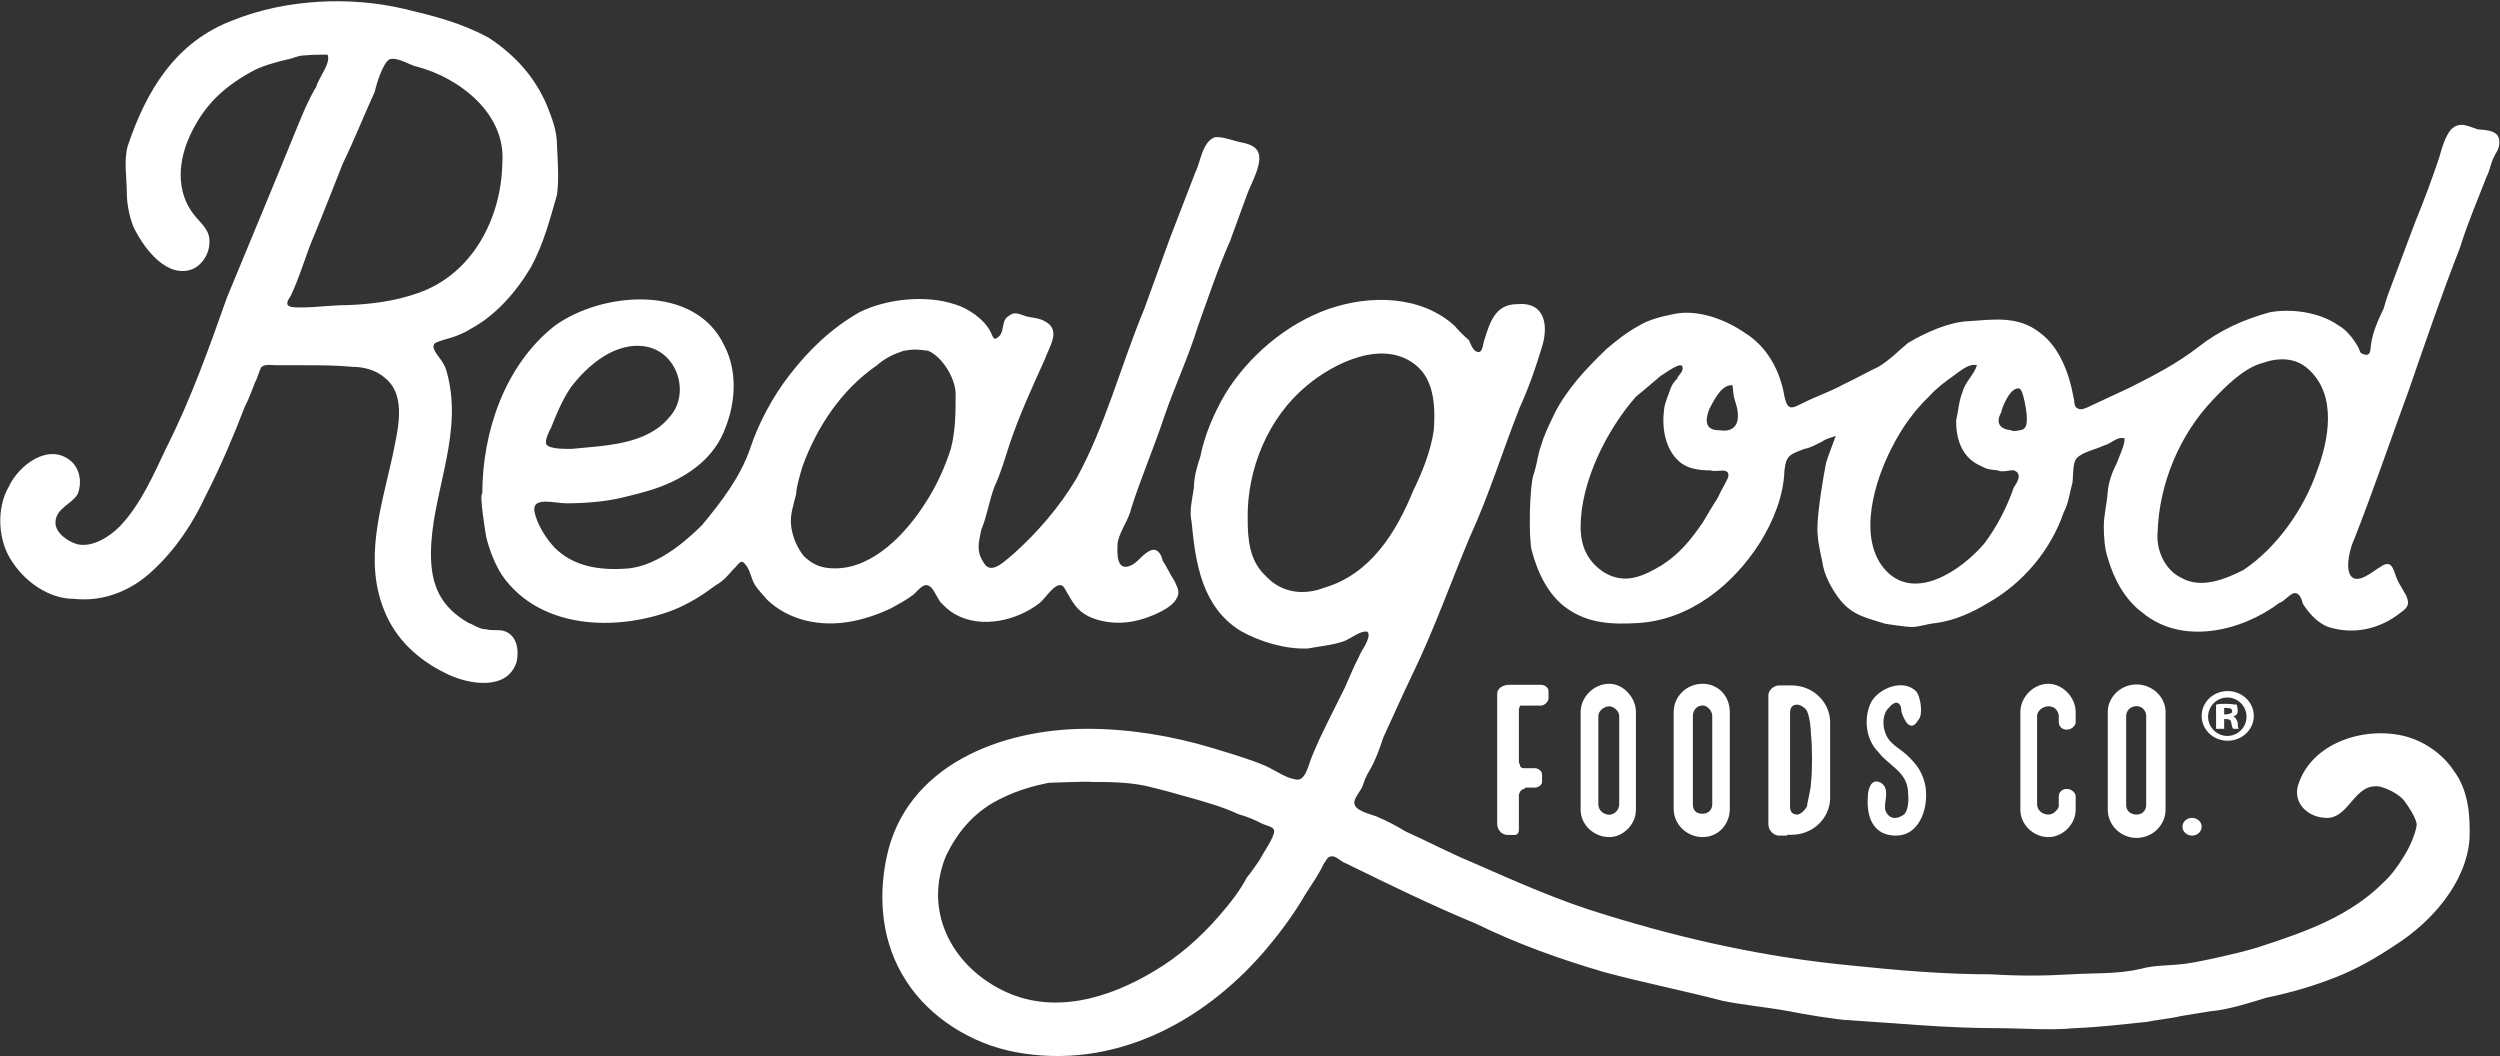 <svg version="1.2" xmlns="http://www.w3.org/2000/svg" viewBox="0 0 1510 638" width="1510" height="638">
	<rect x="0" y="0" width="1510" height="638" fill="#333333" stroke="none"/>
	<title>RGF Q3 2022 Earnings Presentation-1-pdf-svg</title>
	<defs>
		<clipPath clipPathUnits="userSpaceOnUse" id="cp1">
			<path d="m-7618.15-239.58h9304.61v5236.37h-9304.61z"/>
		</clipPath>
	</defs>
	<style>
		.s0 { fill: #ffffff } 
	</style>
	<g id="Clip-Path: Page 1" clip-path="url(#cp1)">
		<g id="Page 1">
			<path id="Path 3" fill-rule="evenodd" class="s0" d="m825.3 381.5c-3.9-0.5-9.7 4.4-13.6 5.8-7.2 2.5-14 2.9-21.8 4.4-13.5 0.5-28.6-3.9-40.7-10.7-23.2-14.5-27.1-40.7-29.5-65.9-1.5-6.3 0.4-13.6 1.4-20.4 0-6.3 1.9-13.1 3.9-18.9 2.4-12.6 8.2-26.2 15-37.8 13.6-22.3 36.4-42.2 62.5-51.4 25.2-8.7 55.8-8.2 76.1 10.2 1.9 2.4 5.8 6.3 8.7 8.7 0.5 1.5 2.5 6.3 4.4 6.8 3.9 1.9 3.9-4.4 4.8-6.8 3.4-11.1 6.8-21.8 19.9-21.8 17-1.5 18.9 13.1 15 25.7-3.8 12.6-8.2 25.2-13.5 36.8-10.2 25.7-18.5 52.9-30.1 78.1-11.6 27.6-21.3 55.3-34.4 82.4-6.3 13.1-12.1 26.2-17.9 38.8-2.4 7.3-4.9 14.1-8.3 19.9-1.9 2.9-3.4 6.8-4.3 9.7-1 2.4-4.9 6.8-4.9 9.7 0 4.8 9.2 6.8 13.1 8.2q9.2 3.9 17.9 9.2c13.1 5.9 25.7 12.6 39.8 18.5 26.6 11.6 53.3 23.7 81.4 32 48.5 15 97.4 25.7 148.3 30.5 28.1 2.9 55.7 5.3 84.3 5.3 16 1 31.5 1 48 0 14-0.9 28.1 0 42.2-3.3 7.2-2 15-2 21.3-2.5 7.2-0.5 13.5-1.9 20.8-3.4 10.7-2.4 22.3-4.8 33.5-8.7 25.2-8.2 51.3-17.9 70.7-37.3 4.4-3.9 9.2-10.2 12.6-16 2.9-4.4 6.8-12.6 7.8-18.9 0-3.9-4.9-11.2-7.8-15.1-3.4-3.8-9.2-6.8-14.5-8.2-15.1-2.4-18 17.9-31 18.9-12.2 0.5-22.3-9.2-18-20.8 8.3-24.3 38.8-34.5 63.5-28.7 12.1 3 23.3 10.7 30.1 20.9 8.7 11.6 10.1 26.2 9.6 41.2-1.9 26.7-23.2 50.4-44.5 64-11.7 7.8-23.3 14.6-36.9 19.9-13.5 5.3-27.1 9.2-41.2 12.1-11.1 3.4-23.2 7.3-33.9 8.2 0 0 0 0-18.4 3-2.4 0.9-15.5 2.4-19.9 3.4-14 1.4-29 3.3-43.6 3.8-15.5 1.5-31.5 0-48 0-29.5 0-58.6-2.9-88.2-4.8-5.8 0-29.5-3.9-36.3-5.4-13.1-2.4-28.1-3.8-40.2-6.3-24.3-6.3-48.5-11.1-71.8-17.4-26.6-7.8-52.3-17-77-29.1-27.1-11.2-52.8-23.8-78.5-36.4-2.9-0.9-5.3-3.8-7.8-4.3-3.8-0.5-3.8 1.9-5.8 4.3-2.9 6.3-7.3 12.6-11.1 18.5-7.3 12.6-16 24.2-25.2 34.9-37.3 43.1-91.1 71.2-149.3 60.6-27.1-4.9-52.3-20.9-66.4-42.7-15-22.8-17.4-49.9-12.1-75.1 11.6-55.3 68.8-77.6 121.2-77.6 25.6 0 51.3 4.3 75.6 11.6 11.1 3.4 21.3 6.3 31.9 10.7 6.3 2.9 12.2 7.3 18 8.2 6.3 2 8.2-9.2 10.1-13.5 5.9-14.6 13.1-27.7 19.9-41.7 2.9-6.3 5.3-12.7 8.7-19 0.5-2.4 7.3-10.6 5.4-14.5q0-0.5-0.5-0.5-0.5-0.5-0.5 0zm0.5 0c0.5 0.5 0.5 0.5 0.5 0.5l-1-0.5q0.5 0 0.5 0zm146.3 31.5c8.3 0 16 8.3 16 17 0 59.2 0 59.2 0 59.2 0 8.7-7.7 16.4-16 16.4-9.7 0-17.4-7.7-17.4-16.4 0-59.2 0-59.2 0-59.2 0-8.7 7.7-17 17.4-17zm5.9 19.4c0-2.9-3.4-5.8-5.9-5.8-3.4 0-6.7 2.9-6.7 5.8 0 53.4 0 53.4 0 53.4 0 3.8 3.3 6.3 6.7 6.3 2.5 0 5.9-2.5 5.9-6.3zm312.5-19c9.7 0 17.5 7.8 17.5 16.5 0 59.2 0 59.2 0 59.2 0 9.2-7.8 17-17.5 17-9.7 0-17.4-7.8-17.4-17 0-59.2 0-59.2 0-59.2 0-8.7 7.7-16.5 17.4-16.5zm5.8 19c0-3-2.4-5.9-5.8-5.9-3.8 0-6.3 2.9-6.3 5.9 0 53.8 0 53.8 0 53.8 0 3.4 2.5 5.8 6.3 5.8 3.4 0 5.8-2.4 5.8-5.8zm-267.9-19.4c9.6 0 16.4 7.7 16.4 17 0 58.6 0 58.6 0 58.6 0 9.2-6.8 17-16.4 17-9.7 0-17.5-7.8-17.5-17 0-58.6 0-58.6 0-58.6 0-9.3 7.8-17 17.5-17zm5.8 19.4c0-2.9-2.9-6.3-5.8-6.3-3.9 0-5.9 3.4-5.9 6.3 0 53.3 0 53.3 0 53.3q0 5.8 5.9 5.8c2.9 0 5.8-1.9 5.8-5.8zm47.9-18.4c13.1 0 23.3 10.2 23.3 22.3 0 45.6 0 45.6 0 45.6 0 12.1-10.2 22.3-23.3 22.3-2.4 0-2.4 0-2.4 0-0.5 0.5-0.5 0.5-0.5 0.5-4.8 0-4.8 0-4.8 0-2.9 0-6.3-3-6.3-6.8 0-78.1 0-78.1 0-78.1 0-2.9 3.4-5.8 6.3-5.8 1 0 1 0 1 0 0.4 0 0.4 0 0.4 0zm11.7 59.1c0.9-7.2 0.9-21.3 0-30 0-2.4-0.5-8.8-2-12.6-0.4-2.5-4.3-4.9-6.3-4.9-3.4 0-4.3 2.4-4.3 4.9 0 56.7 0 56.7 0 56.7 0 2.4 0.9 4.8 4.3 4.8 2 0 4.4-2.4 5.9-4.8 0.4-3.9 2.4-10.2 2.4-14.1zm34.4 7.8c0-3.9 1.9-11.2 7.7-8.2 6.3 3.8 1.5 12.1 2.9 16.9 2 4.9 6.3 5.8 11.2 2.4 2.9-2.9 2.9-9.2 2.4-14.5-1-11.6-11.6-15-17.9-23.3-7.3-7.2-9.2-19.9-4.4-30 4.9-8.8 19.9-14.6 27.6-6.3 2.5 3.8 3.9 14 1 16.9-4.8 8.3-8.7 0-10.2-4.8 0-5.8-3.4-7.8-7.7-2.4-3.4 2.9-3.9 9.7-2.4 14 1.9 7.3 8.7 10.2 13 14.1 6.3 5.8 9.3 10.2 11.2 17.4 2.9 12.2-1.9 31.6-17.5 31.6-14 0-17.9-11.7-16.9-23.8zm115.3-44.6c0 0 0 0 0-4.4-0.9-3.9-3.4-5.3-6.3-5.3-3.4 0-6.8 2.9-6.8 5.8 0 0 0 0 0 53.3 0 3.9 3.4 6.3 6.8 6.3 2.9 0 5.4-2.4 6.3-4.8 0 0 0 0 0-6.3 0-1.9 1.5-4.4 4.9-4.4 2.9 0 5.3 2.5 5.3 4.4 0 0 0 0 0 1 0 0 0 0 0 7.2 0 8.8-7.8 16.5-16.5 16.5-9.2 0-16.9-7.7-16.9-16.5 0 0 0 0 0-59.1 0-8.7 7.7-17 16.9-17 8.7 0 16.5 8.3 16.5 17 0 0 0 0 0 4.3 0 0 0 0 0 2 0 1.9-2.4 4.4-5.3 4.4-3.4 0-4.9-2.5-4.9-4.4zm80.5 68.4c-3.2 0-5.8-2.4-5.8-5.4 0-2.9 2.6-5.3 5.8-5.3 3.2 0 5.8 2.4 5.8 5.3 0 3-2.6 5.4-5.8 5.4zm21.5-57.3c-8.7 0-15.7-6.7-15.7-15 0-8.3 7-15 15.7-15 8.7 0 15.8 6.7 15.8 15 0 8.3-7.1 15-15.8 15zm11.4-14.5c0-6.4-5.2-11.6-11.6-11.6-6.4 0-11.6 5.2-11.6 11.6 0 6.4 5.2 11.6 11.6 11.6 6.4 0 11.6-5.2 11.6-11.6zm-13.5 7.3c0 0 0 0-4.9 0 0 0 0 0 0-14.6 1.9-0.5 3.4-0.5 5.8-0.5 3.9 0 4.9 0.5 6.8 0.5 0 1 0.5 2 0.5 3.9 0 1-0.5 2.9-2.4 2.9 0 0 0 0 0 0.5 0.5 0 1.9 1.4 2.4 3.9 0 2.4 0.5 3.4 0.5 3.4 0 0 0 0-2.9 0-1 0-1-2-1.5-3.4 0-2-1.4-2.5-3.4-2.5 0 0 0 0-0.9 0zm0-8.7c0 0 0 0 0.9 0 2 0 3.9-0.9 3.9-1.4 0-2-0.5-2.5-3.9-2.5 0 0 0 0-0.9 0zm-412.9-17.9c2.4 0 4.8 1.5 4.8 3.9 0 4.3 0 4.3 0 4.3 0 2-2.4 4.4-4.8 4.4-10.7 0-10.7 0-10.7 0-1.5 0-1.5 0-1.5 0-0.9 1-0.9 2.9-0.9 2.9 0 31.5 0 31.5 0 31.5 0 0 0.9 1.5 0.9 2.5 1 0.9 1.5 0.9 3 0.9 5.8 0 5.8 0 5.8 0 1.9 0 4.3 1.5 4.3 3.9 0 4.4 0 4.4 0 4.4 0 1.9-2.4 3.4-4.3 3.4-5.8 0-5.8 0-5.8 0 0 0.9-2 0.9-2 1.4-1 0-1.9 2.9-1.9 2.9 0 21.4 0 21.4 0 21.4 0 0.9-0.5 2.9-2.4 2.9-4.4 0-4.4 0-4.4 0-3.4 0-6.3-2.9-6.3-6.8 0-78.1 0-78.1 0-78.1 0-5.8 7.3-5.8 7.3-5.8 1.9 0 1.9 0 1.9 0zm-297.1 59.2c-9.2 1.9-17.9 4.3-27.1 8.7-17 7.7-27.6 20.3-34.9 35.4-13.6 32.9 2.9 65.4 33.4 80.9 30.6 15.6 64.5 5.4 92.1-11.1 15.5-9.2 28.6-20.9 39.8-33.9 6.3-7.3 12.1-14.6 16.4-22.8 2.5-2.9 5.4-7.3 7.8-10.7 2.4-4.8 6.3-9.7 8.2-15 2-4.9-2.4-4.9-6.8-6.8-3.8-2-9.2-4.4-14.5-5.8-9.2-4.4-19.9-7.3-30-10.2-8.3-2.4-17.5-4.9-25.7-6.8-11.2-2.4-22.8-2.4-33.5-2.4 0 0 6.8 0 0 0 0-0.5-23.2 0.5-25.2 0.5zm130.9-125.1c9.7 10.6 23.2 12.1 35.8 7.2 27.7-8.2 43.2-33.4 53.3-58.1 5.4-11.2 10.7-23.8 12.6-36.9 1-13.1 0.5-29.1-9.6-38.3-19.9-17.9-50.9-2.4-67.4 11.6-22.8 18.9-35.9 50-35.4 80 0 2.9 0-6.7 0 0 0 12.6 1 25.3 10.7 34.5zm519-82.9c-4.4-1.5-8.2 3.3-12.6 4.3-4.8 2.4-13.1 3.9-16.5 7.8-2.4 2.9-1.9 10.2-2.4 14.5-1.9 6.8-2.4 12.6-5.3 18-7.8 22.7-24.3 42.6-45.6 54.7-9.7 5.9-20.3 10.7-31.5 12.2-5.8 0.5-9.7 2.4-15 2.4-2.9 0-12.6-1.5-15.5-1.9-10.7-3.4-19.9-4.9-27.6-14.6-4.9-6.3-9.7-15-10.7-23.3-1.5-6.8-2.9-13.1-2.9-19.8 0-10.2 3.9-33 5.3-39.8 1.5-4.8 3.9-10.7 5.8-16-2.4 1-5.8 1.5-8.2 3.4-3.9 1.9-7.3 3.9-10.7 4.4-8.7 3.4-11.1 3.8-12.1 13-0.5 15.6-6.8 30.6-14.5 43.2-16.5 26.2-42.7 47-73.7 49-15.5 0.9-30 0.5-43.1-8.8-11.2-7.7-17.9-21.8-21.3-34.9-2-6.8-1.5-40.2 1.4-47 2-6.3 2.4-12.1 4.4-17 1.9-6.8 5.3-13.1 8.2-19.4 7.8-15 19.4-27.1 31-38.3 6.3-5.3 12.2-10.1 19.4-14 6.3-3.9 14.1-5.8 21.8-7.3 14.1-2.9 31 3.4 42.7 11.6 13.5 8.3 21.3 23.3 23.7 38.3 2 8.8 4.4 7.3 11.2 3.9 7.7-3.9 16.4-6.8 24.2-11.1 7.3-3.4 15-7.8 21.3-10.7 7.3-4.4 12.1-9.7 18-14.5 10.6-6.3 24.7-12.6 36.3-13.1 15.5-1 30-3.4 43.1 6.8 12.1 8.7 18 25.2 20.4 38.7 1 3.4 0 6.3 2.9 7.3 2.4 1.5 7.7-1.9 10.2-2.9 0 0 0 0 20.8-9.7 14.5-7.3 28.6-14.5 41.7-24.7 13.1-10.2 27.1-16.5 43.1-20.9 13.1-2.4 30.1 0 41.2 7.8 5.3 2.9 9.2 8.2 12.1 13.1 1 1.9 1 3.9 2.9 4.3 4.9 2 4.4-2.4 4.9-5.8 0.9-6.8 3.9-14 7.7-21.8 1.5-5.8 3.4-10.7 5.8-17 0 0 0 0 13.1-34.9q8.3-20.3 14.6-39.2c1.4-4.9 3.4-12.6 7.2-17 5.4-4.9 9.7-2 16 0 5.4 0.5 13.6 0.5 13.1 8.2 0 3.9-2.4 6.3-3.4 8.8-1.9 3.8-2.4 8.2-4.3 11.6-5.4 14.1-11.7 28.6-16 42.7-11.2 28.6-20.9 57.2-31 86.3-11.2 30.5-21.4 60.6-33 90.1-2.4 4.9-5.3 16.5-2.4 21.4 3.9 6.8 14-2.4 18.4-4.9 7.7-5.3 7.7 3.4 10.7 9.2 1.4 2.5 2.9 4.9 4.8 8.3 1.9 4.8 1.5 6.8-3.4 10.2-12.6 10.1-28.6 13.5-43.6 8.7-6.8-2.4-12.1-8.7-15.5-14.1-0.5-2.4-2-6.3-4.4-6.3-2.4-0.9-7.2 5.4-9.7 5.8-23.2 17.5-59.1 25.7-82.8 5.9-10.7-7.8-17.5-20.9-20.9-33-1.9-5.3-2.4-13.1-2.4-18.9 0-7.3 1.9-13.6 2.4-21.3 0.5-5.4 2.4-11.2 5.4-17 1.4-3.9 4.8-10.7 4.8-15zm19.9 56.7c-1 10.6 4.3 22.8 14.5 27.6 12.1 6.8 26.7 0.5 37.3-4.8 20.4-13.6 36.9-37.4 44.6-60.2 6.8-17.9 12.1-45-4.8-60.6-7.8-7.7-18.5-7.7-28.1-4.3-11.2 2.9-22.3 14-30.1 22.3-19.9 20.8-32.5 50.4-33.4 80zm-122.6-95c-5.4 3.8-10.7 7.7-15.1 12.6-9.7 9.2-17.4 20.3-23.2 32-9.7 18.9-20.4 52.8-4.4 72.2 17.9 21.3 47 1 60.6-15 7.7-10.2 13.6-21.8 17.9-34 2-2.9 5.4-8.2 0-10.2-2.4-0.4-7.2 1.5-9.7 0-3.4-0.4-6.3-0.4-9.7-2.4-11.6-4.8-15.5-15.5-15.5-27.6 1.5-6.8 1.5-11.2 3.9-17.5 1.5-5.8 6.8-10.1 8.7-16-4.8-1.4-10.6 3.9-13.5 5.9zm-225.9 91.6c0-1.5 0-3.4 0 0 0 11.6 3.9 20.8 14.1 27.6 13.1 7.8 24.2 2 34.9-4.3 10.6-6.8 17.4-15.1 24.7-25.7 2.9-4.9 6.3-10.7 9.2-15.1 1.5-3.8 4.8-8.7 6.3-12.6 1-6.3-7.3-2.4-10.7-3.9-6.7 0-14-0.9-18.9-5.3-8.7-7.7-10.6-20.3-9.2-31.5 0.5-4.4 2.5-8.2 3.9-12.6 1-2.4 1.9-3.9 3.9-5.8 0.5-2 3.9-4.4 3.4-6.8 0-4.9-11.2 3.9-13.1 4.8-5.3 4.4-10.2 8.8-15 12.6-18 20.4-33.5 51.9-33.5 78.6zm91.6-85.8c0 0.5-1.4 0.5-1.9 0.5q1-0.5 1.9-0.5zm-1.9 0.5c-5.8 1.4-9.7 10.1-12.1 14.5-2.5 6.8-2.5 12.6 6.3 12.6 6.3 1 11.1-1.4 11.1-8.7 0-4.4-1-6.3-1.9-9.7-1-2.4-1-7.3-1.5-9.2-1.4 0-1.9 0.5-1.9 0.5zm177.4 26.6c2.4-1.4 2.4-3.9 2.4-7.3 0-2.9-2-16.4-4.4-17.4-5.3-1.5-10.6 11.1-11.1 14.5-3.9 6.8 0 10.2 6.3 10.7 0 0-0.5 0 0 0 0 1 5.8 0 6.8-0.5zm-886.9-62.5c28.6-20.9 85.3-25.7 102.7 12.1 7.8 15 6.8 33.9 0.5 49.5-6.3 17.4-21.3 28.6-38.7 35.3-7.8 3-16 4.9-23.8 6.8-10.2 2.5-23.2 3.4-33.4 3.4-7.3 0-20.9-4.3-19.4 4.9 1.4 7.2 6.3 15.5 12.1 21.8 11.6 11.6 27.6 14.1 45.1 12.6 16.5-1.9 32.4-14.5 44.1-26.2 11.6-14 23.2-29.1 29.1-46.5 4.8-14.6 13.5-31.1 23.7-44.1 11.6-15.1 25.2-28.2 42.2-37.9 16.4-8.2 40.2-10.6 57.6-4.8 8.3 2.4 18 9.2 21.8 17 1.5 2.9 1.5 5.8 5.4 1.9 2.9-3.9 0.9-9.7 5.8-12.1 2.9-2.5 5.8-1 10.2 0.5 3.4 0.9 7.7 0.9 11.1 2.9 10.2 5.3 2.9 15 0 23.2-7.7 17-15.5 34-21.3 51.4-2.9 8.8-5.3 17.5-9.2 25.7-3.4 9.7-4.4 17.5-7.8 25.7-1.4 7.3-3.4 12.6 1.5 19.9 4.3 7.8 12.6-1 17.9-5.3 14.1-12.6 27.6-28.1 37.8-45.1 17.5-31.5 27.1-68.9 41.2-102.8 0 0 0 0 15.5-42.7 0 0 0 0 15.5-40.2 2.9-5.3 3.9-18 11.6-20.9 3.9-0.4 7.8 1 11.7 2 3.9 1.4 10.2 1.4 13.5 5.3 5.4 6.3-3.3 20.4-5.8 27.6 0 0 0 0-10.1 27.7-7.3 16.5-13.1 33.9-19.4 51.4-5.8 18.9-14.1 36.3-20.4 54.8-6.3 18.9-14 36.8-19.9 55.2-1.4 6.8-6.3 12.6-8.2 20.4-0.5 6.8-1 19.4 9.2 13.6 3.4-2 7.8-8.3 12.1-8.8 3.4-0.4 5.4 3.9 5.8 6.4 2.5 3.8 4.4 8.2 7.3 12.6 1 2.9 3.9 6.3 1 10.6-2.9 5.8-15 10.7-21.8 12.6-10.2 2.9-21.3 2.5-31-1.9-7.8-3.9-9.7-8.7-14.1-16-3.9-8.7-11.1 3.9-15.5 7.7-13.6 10.7-35.4 16-51.4 6.8-3.4-1.9-5.8-4.3-8.7-7.2-2.4-3.4-4.4-8.8-6.8-9.7-3.4-2.5-7.2 3.4-9.7 5.3-3.8 2.9-8.2 5.3-13.5 8.2-15.5 7.3-33.5 11.7-51.4 7.3q-13.6-3.4-23.3-12.6c-2.4-2.9-5.3-5.8-7.2-8.7-2.5-3.9-2.9-9.2-5.9-12.6-2.9-3.9-4.3 0.5-7.7 3.4-2.4 2.9-5.8 6.8-10.2 9.2-7.7 5.8-16 11.1-25.7 15-34.4 13.1-80.4 11.6-103.2-20.8-4.4-6.8-7.7-15.1-9.7-23.3-0.5-2.4-4.3-26.2-2.4-26.2 0-3.9 0 0 0 0 0-37.3 13.6-77.6 43.6-101.3zm169.6 146.4c23.3 0 43.2-21.8 54.3-39.3 6.8-10.2 12.1-22.3 15.5-32.9 2.9-11.2 2.9-21.9 2.9-34-0.5-8.7-7.7-21.3-16.5-25.2-6.7-1-9.2-1-15 0-5.8 1.9-11.1 4.4-16 8.7-21.8 15.1-36.3 37.4-45 61.1-1.5 5.4-3.4 10.7-3.9 17-1.5 6.3-3.9 12.6-2.9 19.4 0.9 6.3 3.4 12.6 7.7 17.9 5.8 5.4 10.7 7.3 18.9 7.3zm-158.9-72.2c20.3-2 45-2.5 58.6-19 12.6-13.5 5.8-38.3-13.1-42.6-18.9-3.9-36.3 11.1-46.5 24.7-4.8 7.3-8.2 15-11.6 23.8-1 1.9-4.4 8.2-2.9 10.6 2.4 2.9 12.6 2.5 15.5 2.5zm-147.8-238.1c-4.4 0-9.7 0-14.1 0.5-3.9 0-6.8 1.9-10.2 2.4-7.7 1.9-15.5 3.9-22.3 7.8-16.4 9.2-27.6 19.8-35.8 36.8-7.8 16-9.7 35.4 2.4 50 3.9 4.8 9.2 8.7 8.7 16 0 7.2-5.3 15.5-13.1 16.9-15 2.9-27.6-15.5-32.9-26.6-2.4-6.3-3.9-13.6-3.9-20.4 0-8.7-1.9-18.9 0.5-28.1 11.1-33 28.6-63.1 64-76.2 31.5-12.6 70.2-14.5 103.2-6.7 17.9 4.3 33.9 8.2 50.9 17.4 15.5 10.2 27.6 23.3 34.9 40.3 2.9 7.2 6.3 15.5 6.3 24.2 0.4 9.2 1.4 20.8 0 30.5-4.4 15.1-7.8 28.7-15.5 43.2-8.8 15-21.4 29.6-36.9 37.8-2.9 2-7.7 3.9-10.6 4.9-2.9 0.9-11.2 2.9-11.2 4.3-1.9 2.9 3.9 8.3 5.3 11.2 2 2.9 3 7.7 3.9 12.1 6.8 35.4-11.1 69.3-11.1 103.3 0 18.9 5.8 32 22.8 41.7 2.9 0.9 6.3 3.8 10.6 3.8 3.4 1 7.3 0 10.7 1 7.7 2.4 9.2 11.2 7.7 18.4-5.3 18-29 14.1-42.6 7.3-17-8.2-30.5-20.8-37.3-37.8-12.6-30.5-2-62.5 4.8-93.1 2.9-15 9.2-36.4-4.3-47.5-5.4-4.9-13.1-6.8-19.4-6.8-10.2-1-20.9-1-31-1 0 0 0 0-15.6 0-2.4 0-6.3-0.9-8.7 1-1.4 1.9-2.4 6.8-3.9 9.2-1.9 4.9-3.8 10.2-6.3 15-6.7 17.5-14.5 35.9-23.2 52.9-7.8 17-18.4 33-32 45.6-12.6 12.1-29.6 19.4-48 17.4-15 0-29.1-10.2-36.8-21.8-9.2-12.6-10.2-33-2.4-46.1 5.8-12.6 24.2-27.1 37.8-15 5.3 4.9 6.3 13.1 3.8 19.4-3.3 6.3-13.5 8.7-13.5 17.5 0 6.3 7.7 11.6 13.5 13.1 9.3 1.9 19.4-4.9 25.2-10.7 12.6-13.1 20.4-31 28.2-47.5 15-29.6 26.1-61.1 36.8-91.2 14-33.9 28.6-68.8 42.6-103.3 3.4-8.2 6.3-15.5 11.2-23.7 1.4-5.3 9.2-14.6 6.8-19.4zm105.6 65.5c2.4-29.6-25.7-51.4-51.4-58.2-3.8-0.5-12.1-6.3-16.9-4.4-3.9 2.4-7.8 15-8.7 19.4-6.8 15-12.6 29.6-19.4 43.6-5.8 14.6-11.2 28.6-17 42.7-5.3 12.1-8.7 25.2-14.5 37.3-4.9 6.8 0 6.8 6.8 6.8 8.7 0 17.9-1.4 27.1-1.4 15-0.5 29.6-2.5 43.1-7.3 33.5-11.6 50.4-46.1 50.9-78.5z"/>
		</g>
	</g>
</svg>